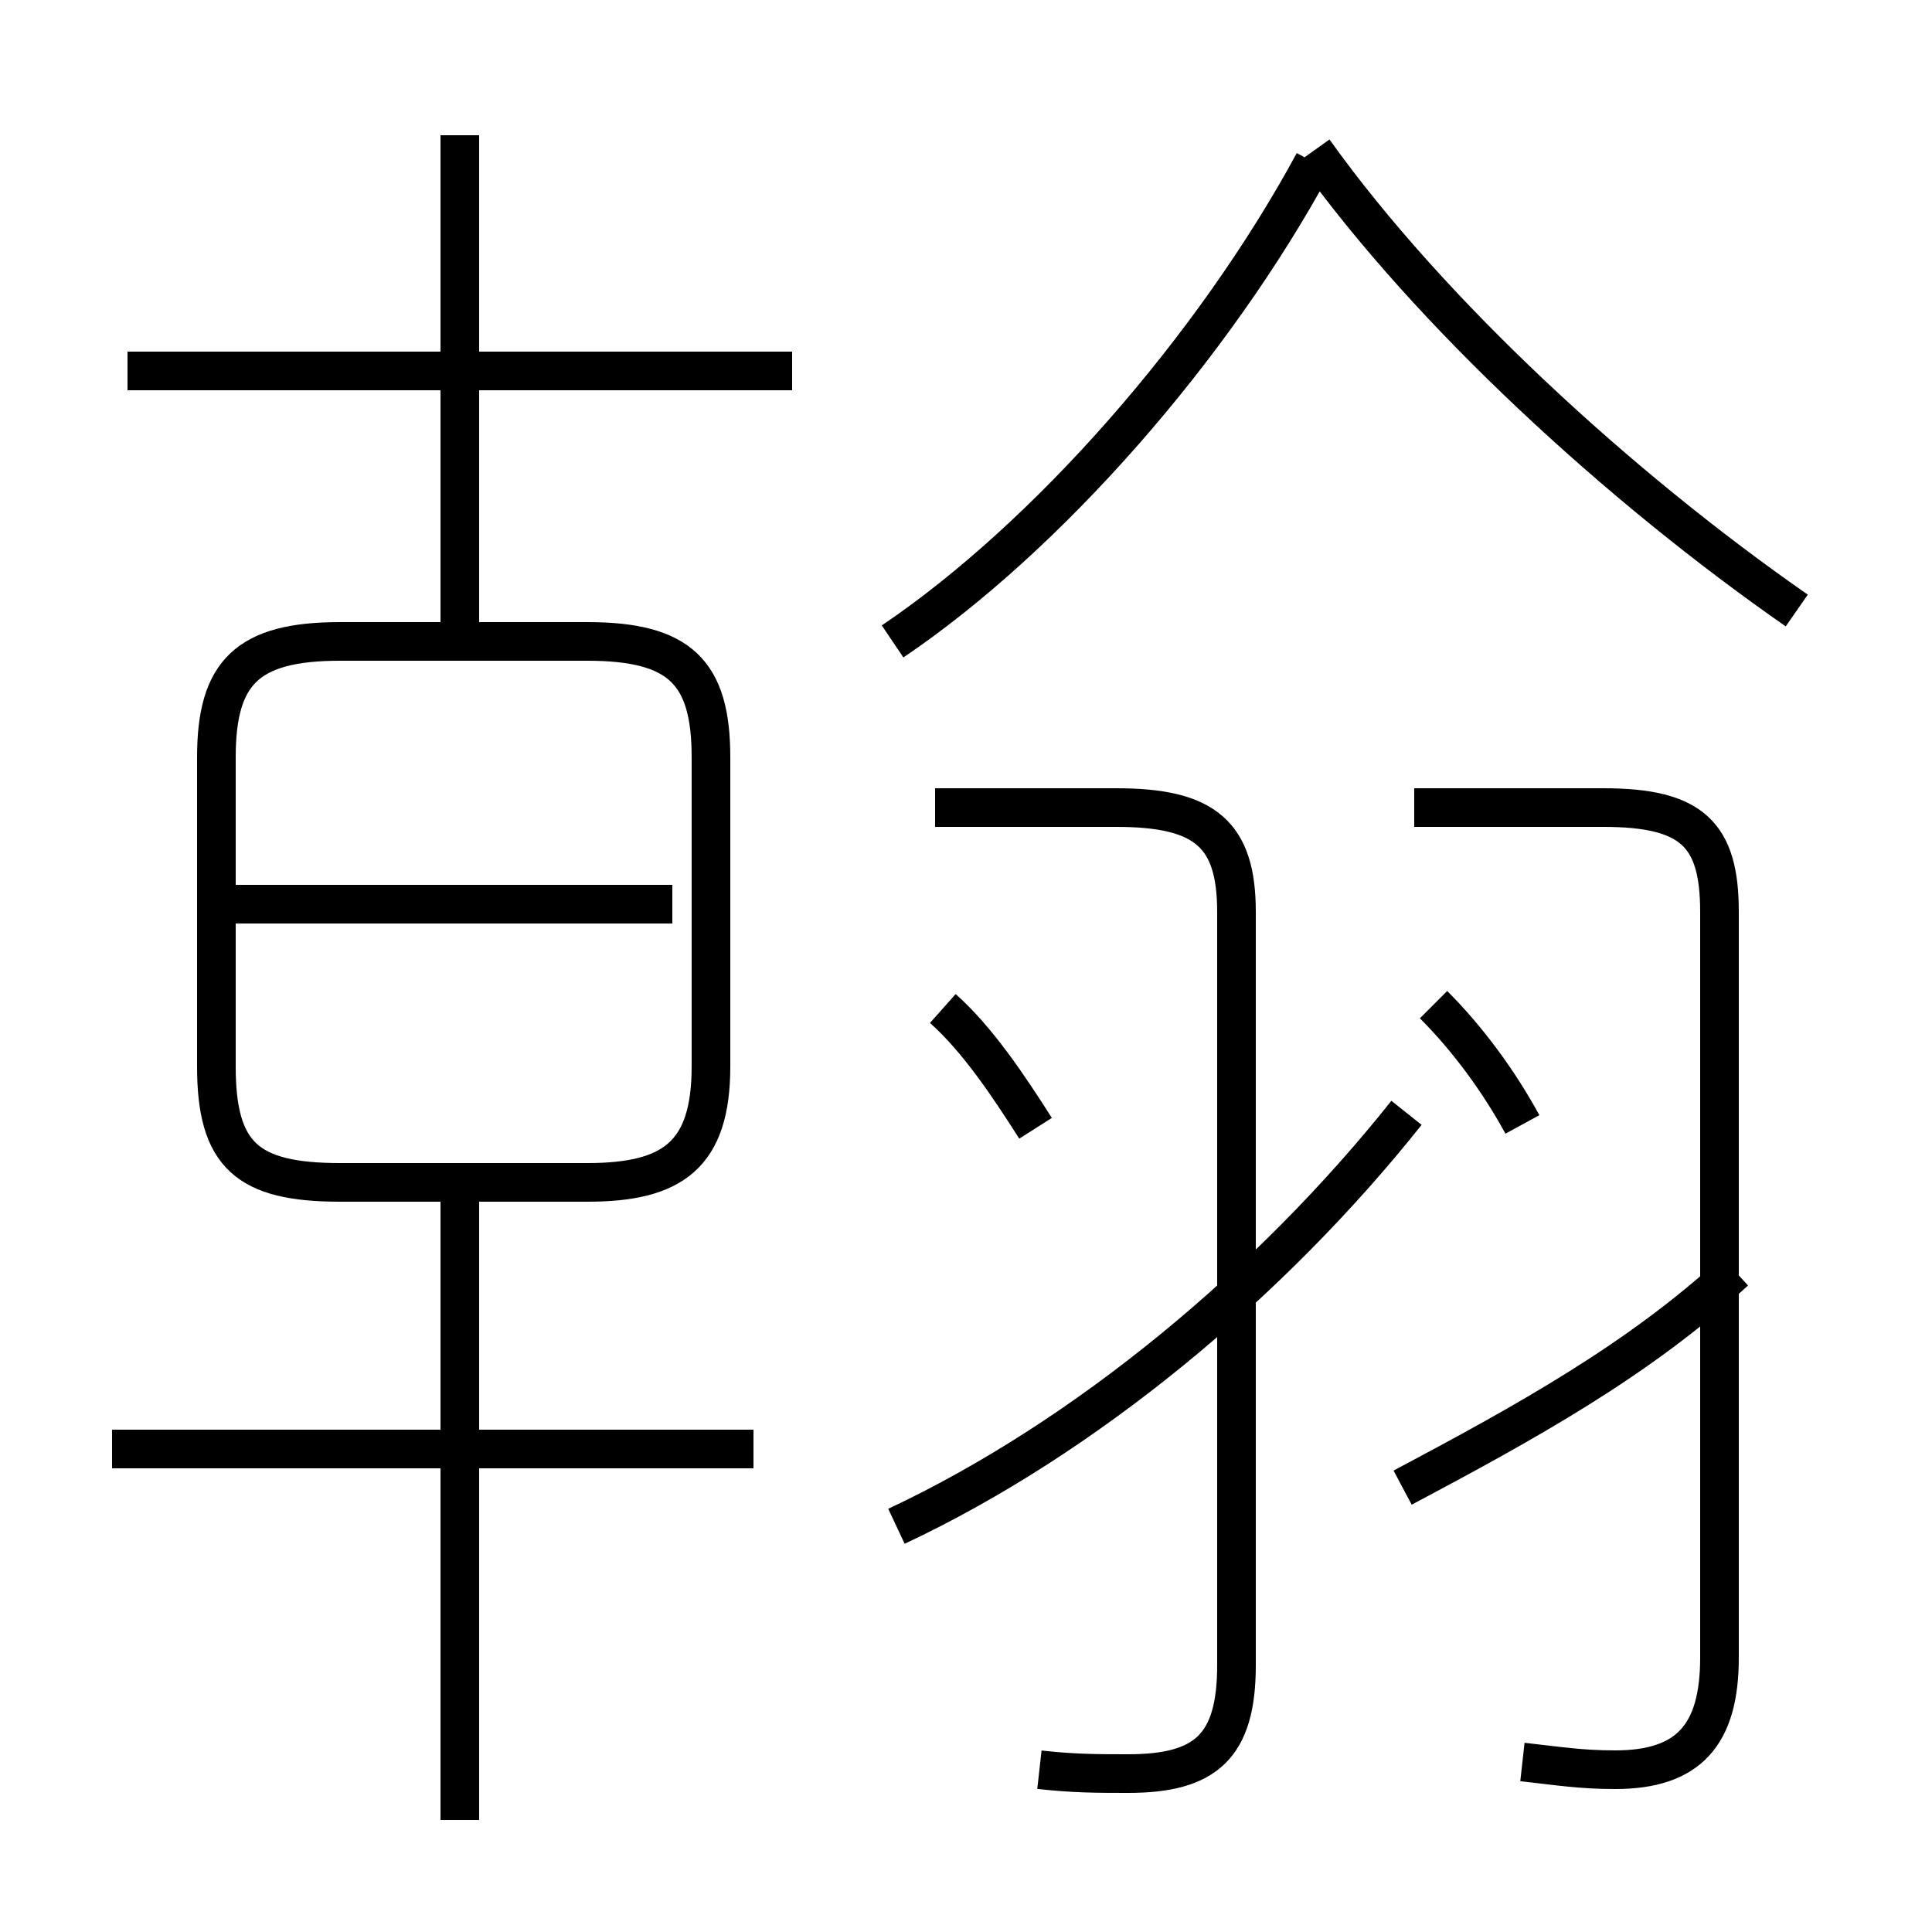 <?xml version='1.0' encoding='utf8'?>
<svg viewBox="0.0 -6.0 50.0 50.0" version="1.1" xmlns="http://www.w3.org/2000/svg">
<rect x="0.0" y="-6.0" width="50.0" height="50.0" fill="#808080" stroke="none"/>
<rect x="-1000" y="-1000" width="2000" height="2000" stroke="white" fill="white"/>
<g style="fill:white;stroke:#000000;  stroke-width:1">
<path d="M 26.9 1.8 C 27.8 1.9 28.4 1.9 29.2 1.9 C 31.2 1.9 32.0 1.2 32.0 -0.9 L 32.0 -20.4 C 32.0 -22.4 31.2 -23.1 28.9 -23.1 L 24.2 -23.1 M 19.5 -6.5 L 2.9 -6.5 M 11.9 3.1 L 11.9 -13.7 M 17.4 -20.6 L 5.8 -20.6 M 8.8 -13.4 L 15.2 -13.4 C 17.4 -13.4 18.4 -14.1 18.4 -16.4 L 18.4 -24.4 C 18.4 -26.6 17.6 -27.4 15.2 -27.4 L 8.8 -27.4 C 6.4 -27.4 5.6 -26.6 5.6 -24.4 L 5.6 -16.4 C 5.6 -14.1 6.4 -13.4 8.8 -13.4 Z M 23.2 -4.5 C 28.1 -6.8 32.9 -10.8 36.4 -15.2 M 26.8 -14.8 C 26.1 -15.9 25.3 -17.1 24.4 -17.9 M 20.5 -34.4 L 3.3 -34.4 M 11.9 -27.4 L 11.9 -40.5 M 36.3 -5.5 C 39.5 -7.2 42.4 -8.8 44.9 -11.1 M 39.4 1.6 C 40.3 1.7 40.9 1.8 41.8 1.8 C 43.7 1.8 44.5 0.9 44.5 -1.1 L 44.5 -20.4 C 44.5 -22.4 43.8 -23.1 41.5 -23.1 L 36.6 -23.1 M 39.4 -14.9 C 38.8 -16.0 38.0 -17.1 37.1 -18.0 M 23.1 -27.4 C 27.1 -30.1 31.4 -35.0 34.0 -39.8 M 46.5 -28.2 C 41.9 -31.4 37.0 -35.9 34.0 -40.1" transform="translate(0.0 38.0)" />
</g>
</svg>